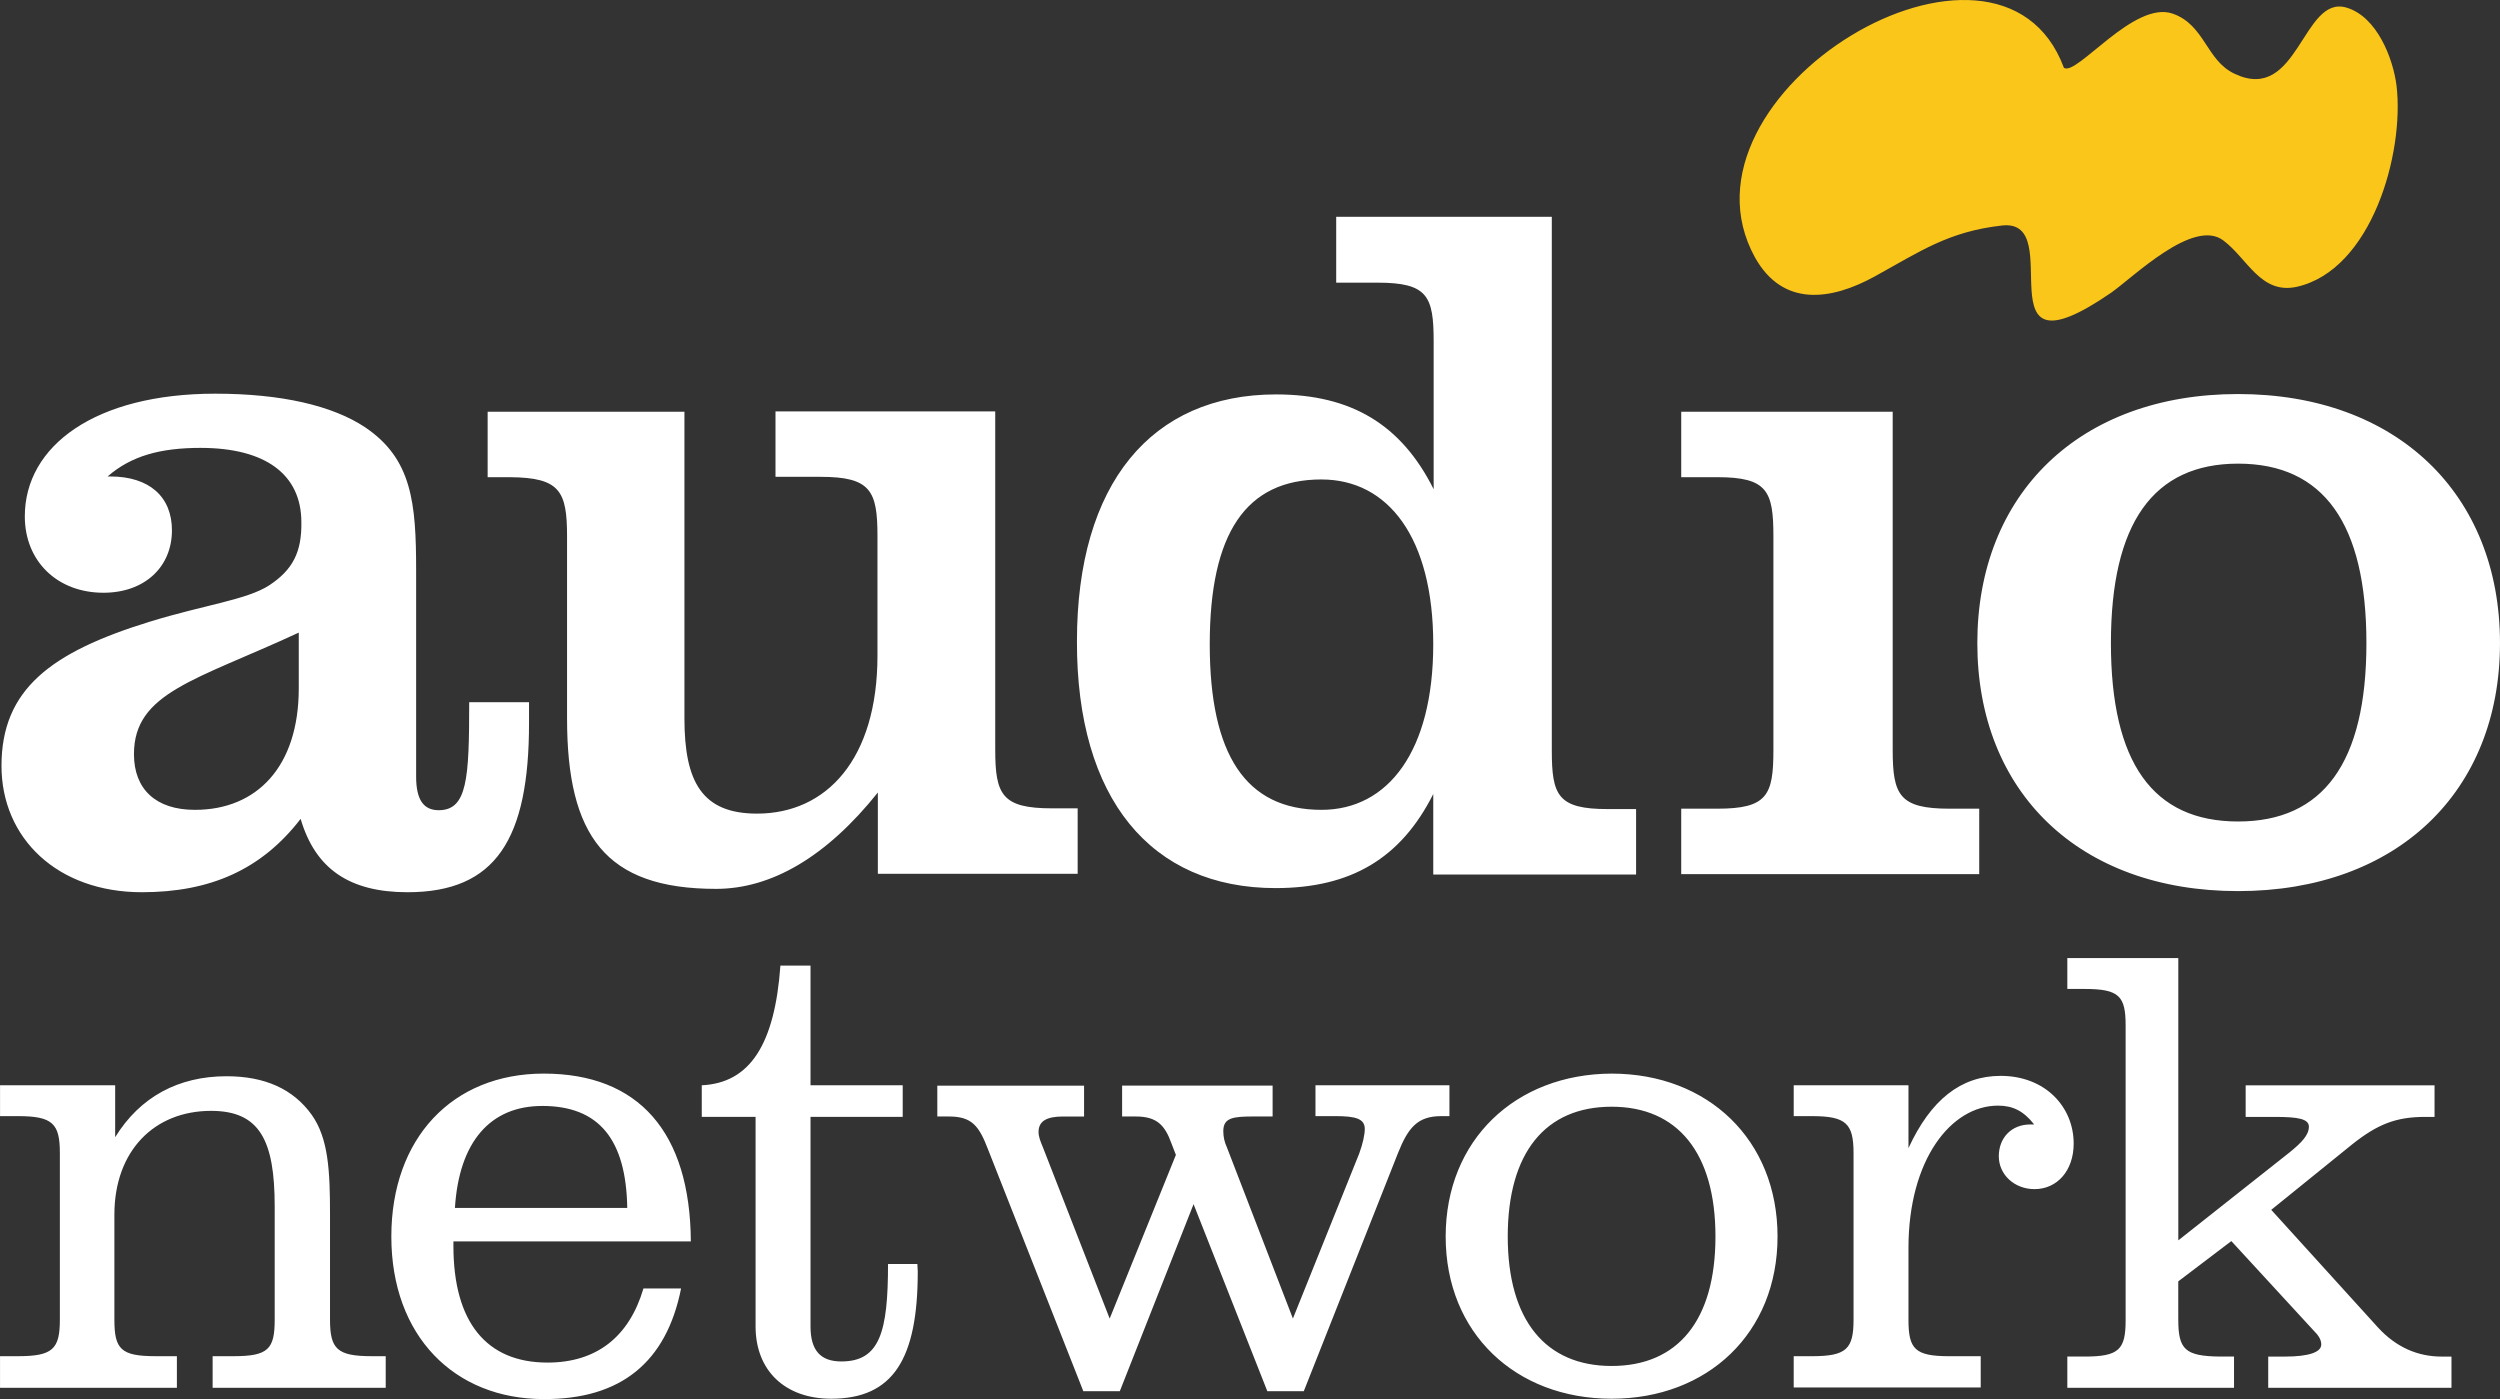 <svg xmlns="http://www.w3.org/2000/svg" width="250.161" height="140" viewBox="296.514 213.279 250.161 140"><rect x="296.514" y="213.279" width="250.161" height="140" fill="#333333" stroke="none"/><path fill="#FBC61A" d="M484.134 240.925c4.52-2.485 7.343-4.48 12.727-5.083 6.703-.715-2.483 15.927 10.883 6.74 2.222-1.544 8.246-7.53 11.258-5.234 2.41 1.808 3.73 5.422 7.344 4.63 7.492-1.693 10.768-13.366 9.978-20.105-.34-2.75-1.958-6.928-5.008-7.832-4.405-1.317-4.82 9.64-11.183 6.627-2.86-1.318-2.974-4.895-6.212-6.024-3.878-1.355-9.602 6.288-10.882 5.422-6.513-17.546-39.948 2.598-30.912 18.977 2.785 4.97 7.568 4.33 12.01 1.883"/><path fill="#FFF" d="M326.41 282.154c0 7.87-4.217 12.162-10.392 12.162-3.916 0-6.1-2.07-6.1-5.573 0-6.175 6.175-7.38 16.492-12.162v5.574zm-2.937-10.317c-2.26 1.47-6.476 1.958-11.974 3.652-9.903 3.05-14.836 6.776-14.836 14.42 0 7.267 5.61 12.65 14.044 12.65 6.853 0 11.973-2.26 15.89-7.34 1.468 5.006 4.894 7.34 10.692 7.34 8.848 0 12.162-5.308 12.162-16.943v-2.07h-5.987c0 7.643-.188 10.806-3.05 10.806-1.47 0-2.26-.98-2.26-3.352V270.37c0-6.777-.413-11.183-5.12-14.345-3.238-2.146-8.32-3.352-14.985-3.352-11.974 0-19.052 5.197-19.052 12.276 0 4.48 3.238 7.643 7.87 7.643 4.103 0 6.852-2.56 6.852-6.25 0-3.352-2.26-5.385-6.175-5.385h-.263c2.372-2.07 5.31-2.86 9.3-2.86 6.476 0 10.09 2.634 10.09 7.454.04 2.973-.864 4.743-3.2 6.287zm29.783-4.895v18.224c0 11.748 3.84 17.057 14.91 17.057 5.573 0 11.07-3.238 16.19-9.64v8.134h19.993v-6.552h-2.562c-5.008 0-5.686-1.356-5.686-5.874v-33.848h-21.988v6.55h4.518c5.008 0 5.686 1.395 5.686 5.913v11.973c0 10.392-5.12 15.814-12.05 15.814-5.496 0-7.266-3.163-7.266-9.526V254.48H345.31v6.55h2.26c4.97.04 5.686 1.394 5.686 5.912M428.748 261.257c6.664 0 11.183 5.798 11.183 16.492 0 10.692-4.518 16.566-11.182 16.566-7.568 0-11.183-5.497-11.183-16.567 0-11.11 3.615-16.493 11.183-16.493m-4.592 40.89c7.53 0 12.537-2.975 15.775-9.413v8.057h20.296v-6.55h-2.824c-5.008 0-5.61-1.355-5.61-5.874v-53.39h-21.574v6.588h4.142c5.008 0 5.61 1.356 5.61 5.874v14.797c-3.238-6.476-8.246-9.488-15.776-9.488-12.463 0-19.918 8.923-19.918 24.7-.04 15.776 7.416 24.7 19.88 24.7zm70.37-7.945h-2.936c-5.008 0-5.686-1.355-5.686-5.874v-33.85h-21.16v6.552h3.614c5.008 0 5.61 1.393 5.61 5.912v21.386c0 4.52-.603 5.874-5.61 5.874h-3.615v6.55h29.82v-6.55h-.036zm25.943-34.527c8.546 0 12.838 5.987 12.838 17.96 0 11.974-4.33 17.848-12.84 17.848-8.546 0-12.726-5.912-12.726-17.848 0-11.973 4.217-17.96 12.727-17.96m0 42.773c15.89 0 26.205-9.94 26.205-24.813 0-14.91-10.317-24.925-26.206-24.925-15.89 0-26.094 10.015-26.094 24.925s10.203 24.813 26.093 24.813zm-206.297 46.538h-2.108c-3.464 0-4.104-.715-4.104-3.652V334.83c0-6.4 3.992-10.393 9.678-10.393 4.857 0 6.363 2.937 6.363 9.563v11.333c0 2.938-.64 3.652-4.103 3.652h-2.108v3.163h17.32v-3.163h-1.394c-3.464 0-4.18-.715-4.18-3.652v-10.505c0-4.367-.15-7.644-1.844-10.016-1.845-2.56-4.67-3.84-8.51-3.84-4.818 0-8.66 2.07-11.144 6.1v-5.196h-11.52v3.087h1.806c3.464 0 4.18.754 4.18 3.69v16.68c0 2.938-.716 3.652-4.18 3.652h-1.807v3.163h17.697v-3.163h-.04zm36.598-25.04c5.687 0 8.397 3.353 8.51 10.205h-17.244c.414-6.626 3.54-10.203 8.735-10.203m13.895 18.262H360.9c-1.432 4.856-4.707 7.417-9.602 7.417-6.1 0-9.413-4.03-9.413-11.673v-.452h23.758c-.075-10.956-5.233-16.792-14.722-16.792-9.148 0-15.248 6.476-15.248 16.303 0 9.94 6.288 16.266 15.25 16.266 7.718.036 12.275-3.69 13.743-11.07zm23.645-2.45h-2.937c0 6.816-.828 9.753-4.67 9.753-2.107 0-3.086-1.13-3.086-3.502v-20.97h9.225v-3.163h-9.225v-11.974h-3.012c-.564 7.832-3.012 11.747-7.87 11.974v3.163h5.385v20.972c0 4.405 2.937 7.23 7.568 7.23 6.213 0 8.66-3.992 8.66-12.728l-.038-.753zm52.412-14.796h.828v-3.087h-13.404v3.087h1.996c2.033 0 2.937.264 2.937 1.28 0 .565-.19 1.47-.565 2.485l-6.627 16.49-6.59-17.094c-.262-.564-.375-1.092-.375-1.656 0-1.355.98-1.47 3.088-1.47h1.846v-3.087h-15.06V325h1.393c2.107 0 2.898.904 3.538 2.675l.452 1.167-6.626 16.38-6.665-17.096c-.265-.64-.453-1.092-.453-1.58 0-1.093.828-1.545 2.447-1.545h2.108v-3.087h-14.685V325h1.167c2.297 0 3.012.942 3.916 3.314l9.526 24.173h3.652l7.38-18.713 7.38 18.713h3.65l9.414-23.797c1.016-2.558 1.958-3.726 4.33-3.726M468.17 337.012c0 8.396-3.765 12.952-10.392 12.952-6.59 0-10.393-4.556-10.393-12.952s3.766-12.99 10.393-12.99c6.59 0 10.392 4.595 10.392 12.99m-26.996 0c0 9.677 7.003 16.23 16.604 16.23 9.6 0 16.604-6.553 16.604-16.23s-6.965-16.303-16.604-16.303c-9.6.037-16.604 6.626-16.604 16.302zm55.35-8.02c0 1.81 1.542 3.276 3.575 3.276 2.258 0 3.915-1.845 3.915-4.556 0-3.69-2.86-6.777-7.305-6.777-3.99 0-7.003 2.41-9.225 7.23v-6.29h-11.483v3.088h1.807c3.463 0 4.18.754 4.18 3.728v16.644c0 2.938-.717 3.652-4.18 3.652H476v3.125h18.713v-3.124h-3.125c-3.465 0-4.104-.715-4.104-3.652v-7.19c0-8.812 4.255-14.233 8.96-14.233 1.47 0 2.562.528 3.616 1.884h-.377c-1.92 0-3.162 1.354-3.162 3.2m17.96 16.34v-3.84l5.31-4.03L528 346.39c.527.525.79.94.79 1.43 0 .753-1.204 1.205-3.65 1.205h-1.658v3.125h18.337v-3.125h-.98c-2.41 0-4.556-.94-6.362-2.9l-10.693-11.784 8.095-6.55c2.56-2.034 4.405-2.75 7.305-2.75h.94v-3.162h-18.9v3.163h2.937c2.297 0 3.39.19 3.39.98 0 .828-.716 1.58-1.92 2.56l-11.146 8.812V309.15H503.38v3.088h1.73c3.464 0 4.104.715 4.104 3.652v29.48c0 2.938-.64 3.653-4.104 3.653h-1.73v3.125h16.68v-3.125h-1.395c-3.506-.037-4.182-.715-4.182-3.69"/></svg>